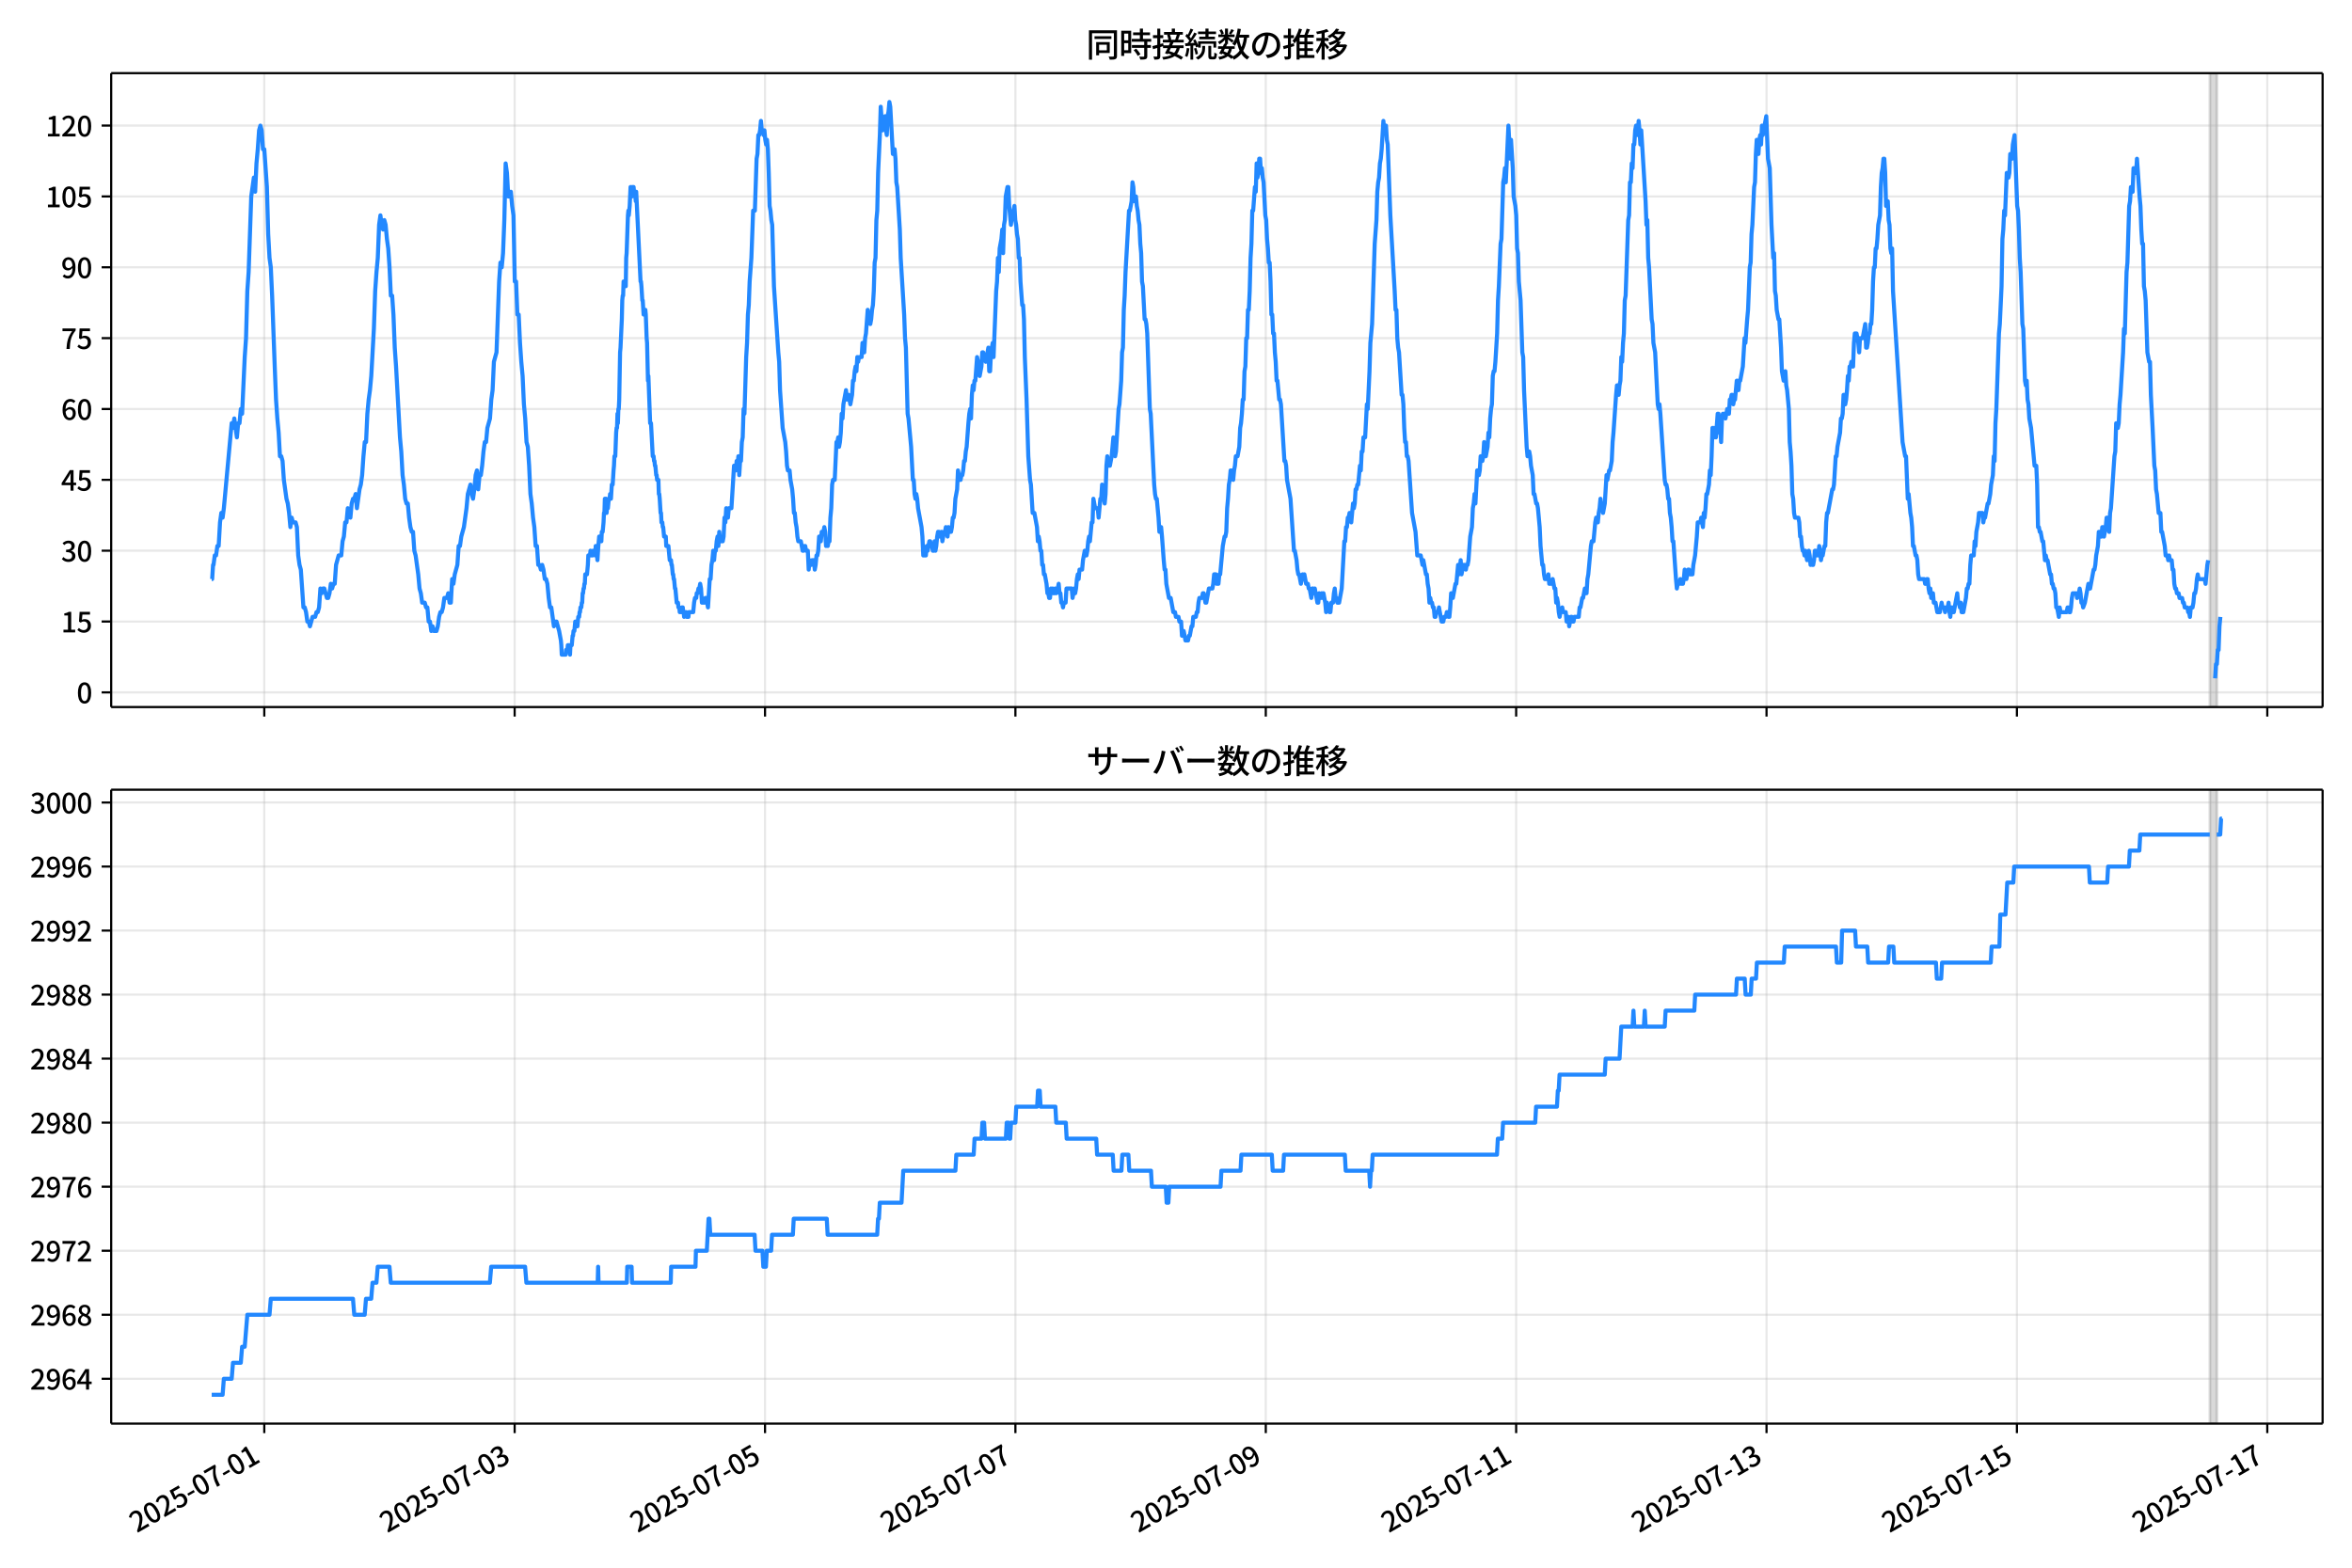 <!DOCTYPE svg  PUBLIC '-//W3C//DTD SVG 1.1//EN'  'http://www.w3.org/Graphics/SVG/1.1/DTD/svg11.dtd'>
<svg version="1.1" viewBox="0 0 864 576" xmlns="http://www.w3.org/2000/svg" xmlns:xlink="http://www.w3.org/1999/xlink">
 <defs>
  <style type="text/css">*{stroke-linejoin: round; stroke-linecap: butt}</style>
 </defs>
 <g id="aa">
  <g id="ab">
   <path d="m0 576h864v-576h-864z" fill="#fff"/>
  </g>
  <g id="ac">
   <g id="ad">
    <path d="m40.84 259.78h812.36v-232.9h-812.36z" fill="#fff"/>
   </g>
   <g id="ae">
    <path d="m811.8 259.78h2.555v-232.9h-2.555z" clip-path="url(#d)" fill="#808080" opacity=".3" stroke="#808080"/>
   </g>
   <g id="af">
    <g id="ag">
     <g id="ah">
      <path d="m97.082 259.78v-232.9" clip-path="url(#d)" fill="none" stroke="#b0b0b0" stroke-linecap="square" stroke-opacity=".3" stroke-width=".8"/>
     </g>
     <g id="ai">
      <defs>
       <path id="f" d="m0 0v3.5" stroke="#000" stroke-width=".8"/>
      </defs>
      <use x="97.082" y="259.778" stroke="#000000" stroke-width=".8" xlink:href="#f"/>
     </g>
    </g>
    <g id="aj">
     <g id="ak">
      <path d="m189.06 259.78v-232.9" clip-path="url(#d)" fill="none" stroke="#b0b0b0" stroke-linecap="square" stroke-opacity=".3" stroke-width=".8"/>
     </g>
     <g id="al">
      <use x="189.057" y="259.778" stroke="#000000" stroke-width=".8" xlink:href="#f"/>
     </g>
    </g>
    <g id="am">
     <g id="an">
      <path d="m281.03 259.78v-232.9" clip-path="url(#d)" fill="none" stroke="#b0b0b0" stroke-linecap="square" stroke-opacity=".3" stroke-width=".8"/>
     </g>
     <g id="ao">
      <use x="281.032" y="259.778" stroke="#000000" stroke-width=".8" xlink:href="#f"/>
     </g>
    </g>
    <g id="ap">
     <g id="aq">
      <path d="m373.01 259.78v-232.9" clip-path="url(#d)" fill="none" stroke="#b0b0b0" stroke-linecap="square" stroke-opacity=".3" stroke-width=".8"/>
     </g>
     <g id="ar">
      <use x="373.007" y="259.778" stroke="#000000" stroke-width=".8" xlink:href="#f"/>
     </g>
    </g>
    <g id="as">
     <g id="at">
      <path d="m464.98 259.78v-232.9" clip-path="url(#d)" fill="none" stroke="#b0b0b0" stroke-linecap="square" stroke-opacity=".3" stroke-width=".8"/>
     </g>
     <g id="au">
      <use x="464.981" y="259.778" stroke="#000000" stroke-width=".8" xlink:href="#f"/>
     </g>
    </g>
    <g id="av">
     <g id="aw">
      <path d="m556.96 259.78v-232.9" clip-path="url(#d)" fill="none" stroke="#b0b0b0" stroke-linecap="square" stroke-opacity=".3" stroke-width=".8"/>
     </g>
     <g id="ax">
      <use x="556.956" y="259.778" stroke="#000000" stroke-width=".8" xlink:href="#f"/>
     </g>
    </g>
    <g id="ay">
     <g id="az">
      <path d="m648.93 259.78v-232.9" clip-path="url(#d)" fill="none" stroke="#b0b0b0" stroke-linecap="square" stroke-opacity=".3" stroke-width=".8"/>
     </g>
     <g id="ba">
      <use x="648.931" y="259.778" stroke="#000000" stroke-width=".8" xlink:href="#f"/>
     </g>
    </g>
    <g id="bb">
     <g id="bc">
      <path d="m740.91 259.78v-232.9" clip-path="url(#d)" fill="none" stroke="#b0b0b0" stroke-linecap="square" stroke-opacity=".3" stroke-width=".8"/>
     </g>
     <g id="bd">
      <use x="740.906" y="259.778" stroke="#000000" stroke-width=".8" xlink:href="#f"/>
     </g>
    </g>
    <g id="be">
     <g id="bf">
      <path d="m832.88 259.78v-232.9" clip-path="url(#d)" fill="none" stroke="#b0b0b0" stroke-linecap="square" stroke-opacity=".3" stroke-width=".8"/>
     </g>
     <g id="bg">
      <use x="832.881" y="259.778" stroke="#000000" stroke-width=".8" xlink:href="#f"/>
     </g>
    </g>
   </g>
   <g id="bh">
    <g id="bi">
     <g id="bj">
      <path d="m40.84 254.4h812.36" clip-path="url(#d)" fill="none" stroke="#b0b0b0" stroke-linecap="square" stroke-opacity=".3" stroke-width=".8"/>
     </g>
     <g id="bk">
      <defs>
       <path id="e" d="m0 0h-3.5" stroke="#000" stroke-width=".8"/>
      </defs>
      <use x="40.84" y="254.398" stroke="#000000" stroke-width=".8" xlink:href="#e"/>
     </g>
     <g id="bl">
      <!-- 0 -->
      <g transform="translate(28.14 258.38) scale(.1 -.1)">
       <defs>
        <path id="a" transform="scale(.016)" d="m1830-90q-460 0-806 275-346 276-535 823-188 547-188 1366 0 820 188 1357 189 538 535 803 346 266 806 266 461 0 800-269 340-269 528-803 189-534 189-1354 0-819-189-1366-188-547-528-823-339-275-800-275zm0 589q237 0 422 185 186 186 288 599 103 413 103 1091 0 679-103 1082-102 403-288 582-185 180-422 180-236 0-422-180-186-179-292-582-105-403-105-1082 0-678 105-1091 106-413 292-599 186-185 422-185z"/>
       </defs>
       <use xlink:href="#a"/>
      </g>
     </g>
    </g>
    <g id="bm">
     <g id="bn">
      <path d="m40.84 228.37h812.36" clip-path="url(#d)" fill="none" stroke="#b0b0b0" stroke-linecap="square" stroke-opacity=".3" stroke-width=".8"/>
     </g>
     <g id="bo">
      <use x="40.84" y="228.366" stroke="#000000" stroke-width=".8" xlink:href="#e"/>
     </g>
     <g id="bp">
      <!-- 15 -->
      <g transform="translate(22.44 232.35) scale(.1 -.1)">
       <defs>
        <path id="k" transform="scale(.016)" d="m544 0v608h1037v3277h-845v467q333 58 579 147 247 90 451 218h557v-4109h915v-608h-2694z"/>
        <path id="h" transform="scale(.016)" d="m1715-90q-365 0-653 90t-506 237q-217 147-383 307l352 480q134-134 294-246t361-183q202-70 452-70 262 0 473 118 212 119 333 346 122 227 122 541 0 460-247 716-246 256-649 256-224 0-384-64t-365-198l-365 237 141 2240h2387v-627h-1747l-109-1204q154 77 307 118 154 42 340 42 397 0 723-160t518-490q192-329 192-847 0-519-224-887t-586-560q-361-192-777-192z"/>
       </defs>
       <use xlink:href="#k"/>
       <use transform="translate(57)" xlink:href="#h"/>
      </g>
     </g>
    </g>
    <g id="bq">
     <g id="br">
      <path d="m40.84 202.33h812.36" clip-path="url(#d)" fill="none" stroke="#b0b0b0" stroke-linecap="square" stroke-opacity=".3" stroke-width=".8"/>
     </g>
     <g id="bs">
      <use x="40.84" y="202.334" stroke="#000000" stroke-width=".8" xlink:href="#e"/>
     </g>
     <g id="bt">
      <!-- 30 -->
      <g transform="translate(22.44 206.32) scale(.1 -.1)">
       <defs>
        <path id="n" transform="scale(.016)" d="m1715-90q-371 0-656 90t-503 240q-217 150-377 323l359 474q211-205 479-359 269-153 634-153 269 0 467 92 199 93 311 266t112 423q0 256-125 451t-429 300q-304 106-835 106v551q467 0 732 105 266 106 384 291 119 186 119 423 0 307-192 489-192 183-531 183-269 0-503-119-233-118-438-316l-384 460q282 256 614 413 333 157 737 157 422 0 748-144 327-144 512-413 186-269 186-659 0-403-221-685-221-281-592-422v-26q269-70 490-227t349-400 128-557q0-422-215-726-214-304-573-468-358-163-787-163z"/>
       </defs>
       <use xlink:href="#n"/>
       <use transform="translate(57)" xlink:href="#a"/>
      </g>
     </g>
    </g>
    <g id="bu">
     <g id="bv">
      <path d="m40.84 176.3h812.36" clip-path="url(#d)" fill="none" stroke="#b0b0b0" stroke-linecap="square" stroke-opacity=".3" stroke-width=".8"/>
     </g>
     <g id="bw">
      <use x="40.84" y="176.302" stroke="#000000" stroke-width=".8" xlink:href="#e"/>
     </g>
     <g id="bx">
      <!-- 45 -->
      <g transform="translate(22.44 180.29) scale(.1 -.1)">
       <defs>
        <path id="o" transform="scale(.016)" d="m2170 0v3072q0 192 12 457 13 266 20 458h-26q-90-179-183-365-92-185-195-364l-921-1415h2579v-576h-3328v493l1875 2957h858v-4717h-691z"/>
       </defs>
       <use xlink:href="#o"/>
       <use transform="translate(57)" xlink:href="#h"/>
      </g>
     </g>
    </g>
    <g id="by">
     <g id="bz">
      <path d="m40.84 150.27h812.36" clip-path="url(#d)" fill="none" stroke="#b0b0b0" stroke-linecap="square" stroke-opacity=".3" stroke-width=".8"/>
     </g>
     <g id="ca">
      <use x="40.84" y="150.271" stroke="#000000" stroke-width=".8" xlink:href="#e"/>
     </g>
     <g id="cb">
      <!-- 60 -->
      <g transform="translate(22.44 154.26) scale(.1 -.1)">
       <defs>
        <path id="m" transform="scale(.016)" d="m1971-90q-339 0-634 144-294 144-518 435-224 292-352 733-128 442-128 1044 0 678 147 1161 148 483 397 784 250 301 570 445t665 144q397 0 688-147 292-147 490-359l-403-448q-128 154-327 253-198 99-409 99-307 0-567-182-259-182-413-605-153-422-153-1145 0-608 115-1002t326-589q212-195 493-195 212 0 375 121 163 122 259 343t96 522q0 300-90 511-89 212-259 320-169 109-419 109-211 0-451-134t-458-461l-25 538q134 192 313 323t374 201q196 71 375 71 397 0 694-163 298-163 467-490 170-326 170-825 0-468-195-817-195-348-512-544-317-195-701-195z"/>
       </defs>
       <use xlink:href="#m"/>
       <use transform="translate(57)" xlink:href="#a"/>
      </g>
     </g>
    </g>
    <g id="cc">
     <g id="cd">
      <path d="m40.84 124.24h812.36" clip-path="url(#d)" fill="none" stroke="#b0b0b0" stroke-linecap="square" stroke-opacity=".3" stroke-width=".8"/>
     </g>
     <g id="ce">
      <use x="40.84" y="124.239" stroke="#000000" stroke-width=".8" xlink:href="#e"/>
     </g>
     <g id="cf">
      <!-- 75 -->
      <g transform="translate(22.44 128.22) scale(.1 -.1)">
       <defs>
        <path id="i" transform="scale(.016)" d="m1235 0q32 646 109 1187t224 1024 384 941 576 938h-2208v627h3027v-455q-409-512-665-989-256-476-397-969t-205-1053-90-1251h-755z"/>
       </defs>
       <use xlink:href="#i"/>
       <use transform="translate(57)" xlink:href="#h"/>
      </g>
     </g>
    </g>
    <g id="cg">
     <g id="ch">
      <path d="m40.84 98.207h812.36" clip-path="url(#d)" fill="none" stroke="#b0b0b0" stroke-linecap="square" stroke-opacity=".3" stroke-width=".8"/>
     </g>
     <g id="ci">
      <use x="40.84" y="98.207" stroke="#000000" stroke-width=".8" xlink:href="#e"/>
     </g>
     <g id="cj">
      <!-- 90 -->
      <g transform="translate(22.44 102.19) scale(.1 -.1)">
       <defs>
        <path id="j" transform="scale(.016)" d="m1562-90q-410 0-708 150-297 151-502 356l403 461q141-160 346-256t422-96q224 0 425 102 202 103 352 333 151 230 237 614 87 384 87 941 0 589-115 970t-323 563-496 182q-205 0-372-118-166-118-262-336t-96-525q0-301 86-512 87-211 259-323 173-112 417-112 224 0 460 141 237 141 448 461l32-544q-134-180-313-314t-371-208-384-74q-391 0-689 166-297 167-467 496-169 330-169 823 0 467 195 816t515 541 698 192q339 0 636-138 298-137 519-419 221-281 349-710t128-1018q0-691-141-1187t-391-807q-249-310-563-461-313-150-652-150z"/>
       </defs>
       <use xlink:href="#j"/>
       <use transform="translate(57)" xlink:href="#a"/>
      </g>
     </g>
    </g>
    <g id="ck">
     <g id="cl">
      <path d="m40.84 72.175h812.36" clip-path="url(#d)" fill="none" stroke="#b0b0b0" stroke-linecap="square" stroke-opacity=".3" stroke-width=".8"/>
     </g>
     <g id="cm">
      <use x="40.84" y="72.175" stroke="#000000" stroke-width=".8" xlink:href="#e"/>
     </g>
     <g id="cn">
      <!-- 105 -->
      <g transform="translate(16.74 76.16) scale(.1 -.1)">
       <use xlink:href="#k"/>
       <use transform="translate(57)" xlink:href="#a"/>
       <use transform="translate(114)" xlink:href="#h"/>
      </g>
     </g>
    </g>
    <g id="co">
     <g id="cp">
      <path d="m40.84 46.144h812.36" clip-path="url(#d)" fill="none" stroke="#b0b0b0" stroke-linecap="square" stroke-opacity=".3" stroke-width=".8"/>
     </g>
     <g id="cq">
      <use x="40.84" y="46.144" stroke="#000000" stroke-width=".8" xlink:href="#e"/>
     </g>
     <g id="cr">
      <!-- 120 -->
      <g transform="translate(16.74 50.129) scale(.1 -.1)">
       <defs>
        <path id="b" transform="scale(.016)" d="m282 0v429q697 621 1164 1136 468 515 701 956 234 442 234 826 0 256-87 451-86 196-262 301-176 106-445 106-275 0-506-151-230-150-422-368l-416 410q301 333 637 518 336 186 803 186 429 0 749-176t496-493 176-745q0-455-224-919t-615-935q-390-470-889-950 186 20 394 36t374 16h1184v-634h-3046z"/>
       </defs>
       <use xlink:href="#k"/>
       <use transform="translate(57)" xlink:href="#b"/>
       <use transform="translate(114)" xlink:href="#a"/>
      </g>
     </g>
    </g>
   </g>
   <g id="cs">
    <path d="m77.765 212.75h.171l.332-5.206h.169l.452-3.471h.478l.481-3.471h.478l.497-8.677.477-3.471.48 1.736.451-3.471 2.874-31.238.479 1.736.479-3.471.958 6.942.479-5.206h.479l.479-5.206.479 1.736.958-20.825.479-6.942.479-17.355.479-6.942.958-27.767.958-6.942.479 5.206.479-10.413.479-5.206.479-6.942.479-1.736.479 1.736.479 6.942h.479l.958 13.884.479 17.355.479 8.677.479 3.471.479 10.413.958 26.032.479 12.148.479 6.942.479 5.206.479 8.677h.479l.479 1.736.479 6.942.958 6.942.479 1.736.479 3.471.479 5.206.479-3.471.479 1.736h.958l.479 1.736.479 10.413.479 3.471.479 1.736.958 13.884h.479l.479 1.736.479 3.471h.479l.479 1.736.958-3.471h.958l.479-1.736h.479l.479-1.736.479-6.942.479 1.736.479-1.736h.479l.958 3.471h.479l.479-1.736.479-3.471.479 1.736.479-1.736h.479l.479-6.942.958-3.471h.958l.479-5.206.479-1.736.479-5.206h.479l.479-5.206.958 3.471.479-5.206.479-1.736h.479l.479-1.736.479 5.206.958-6.942.479-1.736.479-3.471.479-6.942.479-5.206h.479l.479-10.413.479-5.206.479-3.471.479-5.206.958-17.355.479-13.884.479-6.942.479-5.206.479-12.148.479-3.471.479 3.471.479 1.736.479-3.471.479 1.736.479 5.206.479 3.471.479 6.942.479 10.413h.479l.479 6.942.479 12.148.479 6.942 1.437 26.032.479 5.206.479 8.677.479 3.471.479 5.206.479 1.736h.479l.479 5.206.479 3.471.479 1.736h.479l.479 6.942.479 1.736.958 6.942.479 5.206.479 1.736.479 3.471h.958l.479 1.736h.479l.479 5.206h.479l.479 3.471.479-1.736.479 1.736h.958l.479-1.736.479-3.471.479-1.736h.479l.479-1.736.479-3.471h.958l.479-1.736.479 3.471h.479l.479-8.677.479 1.736.479-3.471.958-3.471.479-6.942h.479l.479-3.471.958-3.471.958-6.942.479-5.206.958-3.471.479 3.471.479 1.736.479-3.471.479-5.206.479-1.736.479 6.942.479-5.206h.479l.479-3.471.479-5.206.479-3.471h.479l.479-5.206.958-3.471.479-6.942.479-3.471.479-10.413.958-3.471.958-26.032.479-6.942.479 1.736.479-5.206.479-12.148.479-20.825.479 3.471.479 8.677h.479l.479-1.736.479 5.206.479 3.471.479 24.296h.479l.479 12.148h.479l.479 10.413.479 6.942.479 5.206.479 10.413.479 5.206.479 8.677.479 1.736.479 6.942.479 10.413.479 3.471.479 5.206.479 3.471.479 6.942h.479l.479 6.942h.479l.479 1.736.479-1.736.479 1.736.479 3.471h.479l.479 1.736.479 5.206.479 3.471h.479l.958 6.942.479-1.736h.479l.958 3.471.639 3.471.16 1.736.16 3.471h1.437l.16-1.736h.479l.16-1.736h.319l.16 1.736h.16l.16 1.736.16-3.471h.479l.319-3.471h.16l.16-1.736h.319l.319-3.471h.639l.16 1.736.319-3.471h.319l.16-1.736h.16l.16-1.736h.319l.16-1.736h.16l.16-3.471h.16l.16-1.736h.16l.16-1.736h.16l.16-3.471h.639l.319-3.471.16-3.471h.639l.16-1.736.16 1.736h.639l.16-1.736h.639l.16 1.736.16-3.471.16 1.736h.16l.319 3.471.319-5.206.319-3.471.16 1.736h.16l.16-1.736h.16l.16 1.736.16-3.471h.319l.319-3.471.16-3.471h.16l.16-5.206h.479l.16 5.206.16-1.736h.319l.319-3.471h.319l.16-1.736.16 1.736h.16l.319-5.206h.319l.319-5.206.16-1.736.16-3.471h.319l.319-8.677.16-1.736h.16l.16-5.206.16 3.471.16-5.206h.16l.16-3.471.319-17.355.16-1.736.479-10.413.16-6.942.16-1.736h.16l.16-5.206.16 1.736.16-1.736.16 1.736.16-1.736.16 1.736.16-10.413.16-1.736.479-13.884.16-1.736.16 1.736.319-3.471.319-6.942.16 3.471h.319l.16-3.471h.479l.16 1.736h.319l.319 3.471.16-3.471 1.597 32.974h.16l.16 1.736.319 5.206h.16l.319 5.206.16-1.736h.16l.16 1.736.16-1.736.16 1.736.319 8.677.16 1.736.319 13.884.16-1.736.639 17.355h.319l.639 12.148h.319l.16 1.736h.16l.16 1.736h.16l.319 3.471h.16l.16 1.736h.479l.16 5.206h.16l.16 1.736.319 5.206h.16l.16 3.471h.319l.16 1.736h.16l.319 3.471h.639l.16 3.471h.798l.479 5.206h.479l.16 1.736h.16l.319 3.471h.16l.16 1.736h.16l.319 3.471h.16l.479 5.206h.479l.16 1.736h.319l.16 1.736h.639l.16-1.736.16 1.736.16-1.736.16 1.736h.16l.16 1.736.16-1.736h.639l.16 1.736h.639l.16-1.736h1.597l.319-3.471.319-1.736h.479l.16-1.736h.319l.319-1.736h.319l.319-1.736.319 1.736.319 5.206h.958l.319-1.736h.319l.639 3.471.639-10.413h.319l.319-5.206.319-1.736.319-3.471.319 3.471.319-3.471h.319l.319-3.471.319-1.736.319 3.471.319-5.206.319 3.471h.958l.319-1.736.319-6.942.319 1.736.319-5.206.319 3.471h.319l.319-3.471h.958l.958-15.619h.319l.319 1.736.319-3.471.319 1.736.319-3.471.319 6.942.319-5.206h.319l.319-6.942.319-1.736.319-10.413.319 1.736.639-20.825.319-5.206.319-10.413.319-3.471.319-8.677.639-8.677.639-17.355h.639l.639-19.09.319-1.736.319-6.942h.319l.319-1.736.319-3.471.319 3.471h.319l.319 1.736.319-1.736.319 3.471.319 1.736.319-1.736.319 3.471.319 8.677.319 12.148.319 1.736.319 3.471.319 1.736.639 22.561 1.597 24.296.319 3.471.319 10.413.958 13.884.958 5.206.319 3.471.319 5.206.319 1.736h.639l.319 3.471.639 3.471.319 3.471.319 5.206h.319l.319 3.471.319 1.736.319 3.471.319 1.736h.958l.639 3.471h.319l.319-1.736h.319l.319 1.736h.639l.319 6.942.319-3.471.319 1.736h.319l.319-1.736h.639l.319 3.471.319-1.736.319-3.471h.319l.319-1.736.319-5.206.319 1.736h.319l.319-3.471h.639l.319-1.736.319 1.736.319 5.206.319-1.736.319 1.736.319-1.736h.319l.319-8.677.319-3.471.319-8.677.319-1.736h.639l.639-13.884h.319l.319-1.736.319 3.471.319-1.736.319-3.471.319-6.942.319 1.736.319-5.206.958-5.206.319 3.471.319-1.736h.319l.639 3.471.639-3.471.319-5.206h.319l.319-3.471.319-1.736.319 1.736.319-5.206.319 1.736.319-1.736h.958l.319-5.206.319 3.471h.319l.319-5.206.319-1.736.639-8.677.319 3.471.319-1.736.319 3.471.319-1.736.319-3.471.319-1.736.319-5.206.319-10.413.319-1.736.319-13.884.319-3.471.319-13.884.639-13.884.319-10.413.639 8.677.319-3.471h.319l.319-1.736.319 5.206.319 1.736.319-6.942.319-1.736.319-3.471.319 1.736.958 17.355.319-1.736h.319l.319 3.471.319 8.677.319 1.736.958 15.619.319 10.413 1.277 20.825.319 8.677.319 3.471.639 24.296.319 1.736.958 10.413.639 12.148h.319l.319 5.206.319 1.736.319-1.736.319 1.736.319 3.471 1.277 6.942.319 3.471.319 6.942h.958l.319-3.471.319 1.736.639-3.471h.319l.319 1.736h.319l.319 1.736h.319l.319-3.471.319 3.471.319-1.736.319-3.471.319-1.736h.319l.319 1.736h.319l.319-1.736.319 3.471.639-3.471h.319l.319-1.736.639 3.471.319-3.471.319 1.736h.639l.319-1.736.319-3.471h.319l.319-1.736.319-5.206.639-3.471.319-6.942.639 3.471h.319l.319-1.736h.319l.319-1.736.319-3.471h.319l.319-3.471.319-1.736.639-8.677.319-3.471.319-1.736.319 3.471.319-8.677.319-3.471.319 1.736.319-3.471h.319l.639-8.677.319 1.736h.319l.319 5.206.639-3.471.319-5.206h.319l.319 1.736h.319l.319 1.736.958-5.206.319 8.677h.319l.319-6.942.639-3.471.319 5.206.958-24.296.319-3.471.319-8.677.319 5.206.319-8.677.639-3.471.319-3.471.319 8.677.319-10.413.319-1.736.319-8.677.639-3.471h.319l.319 6.942.639 6.942.319-3.471h.319l.639-3.471.319 5.206.319 1.736.319 3.471.319 1.736.319 6.942h.319l.319 8.677.639 8.677h.319l.319 5.206.319 13.884.639 15.619.639 20.825.639 8.677.319 1.736.639 10.413h.639l.958 5.206.319 5.206.319-1.736.319 1.736.319 3.471h.319l.319 5.206h.319l.319 3.471h.319l.639 3.471.319 3.471h.319l.319 1.736h.319l.319-3.471.319 1.736.319-1.736.319 1.736h.319l.319-1.736.319 1.736.319-1.736h.319l.319-1.736.319 3.471h.319l.319 3.471h.319l.319 1.736.319-1.736h.639l.319-5.206h1.916l.319 3.471.639-3.471.319 1.736.319-1.736.319-3.471.319-1.736.319 1.736.319-3.471h.958l.319-3.471.639-3.471.319 1.736h.319l.319-1.736.319-3.471.319-1.736.319 1.736.639-6.942h.319l.319-8.677.639 3.471h.958l.319 3.471.639-6.942h.319l.319-5.206.319 3.471.639 3.471.319-3.471.319-10.413.319-3.471.319 3.471h.639l.639-3.471.639-6.942.319 1.736.319 5.206.319-1.736.958-15.619.319-1.736.639-8.677.319-10.413.319-1.736.319-13.884.319-5.206.319-8.677 1.277-22.561h.319l.639-3.471.319-6.942.319 1.736.319 5.206.319-1.736h.319l.319 3.471.319 1.736.319 3.471.319 1.736.319 6.942.319 3.471.319 10.413.319 1.736.639 12.148h.319l.319 1.736.319 3.471.958 27.767.319 1.736 1.277 26.032.319 3.471.319 1.736h.319l.639 6.942.319 5.206.319-1.736h.319l.319 3.471.639 8.677.319 3.471h.319l.319 5.206.958 5.206h.639l.958 5.206h.639l.319 1.736h.958l.319 1.736h.639l.319 5.206.319-1.736h.319l.639 3.471h.958l.319-1.736h.319l.639-3.471h.319l.319-3.471h.958l.319-1.736h.319l.319-3.471.319-1.736h.958l.319-1.736h.319l.639 3.471h.319l.958-5.206h1.277l.319-1.736.319-3.471h.639l.319 3.471h.639l.319-3.471h.319l.958-10.413.639-3.471h.319l.319-1.736.319-8.677.319-3.471.319-5.206.319-1.736.319-3.471.319 1.736.319-1.736.319 3.471.319-3.471.319-1.736.319-3.471h.639l.639-3.471.319-6.942.319-1.736.319-3.471.319-5.206h.319l.319-10.413.319-1.736.319-10.413h.319l.319-10.413h.319l.319-6.942.319-12.148.319-5.206.319-12.148h.319l.639-8.677.319 1.736.319-10.413.319 5.206.319-1.736.319-5.206h.319l.319 5.206.319-1.736.319 3.471.319 1.736.639 12.148.319 1.736.319 6.942.319 3.471.319 5.206h.319l.319 6.942.319 12.148h.319l.319 6.942h.319l.319 6.942.319 3.471.319 6.942h.319l.639 6.942h.319l.319 1.736 1.277 20.825h.319l.319 1.736.319 5.206 1.277 6.942 1.277 19.09h.319l.639 3.471.319 3.471.319 1.736h.319l.639 3.471.639-3.471.319 1.736.319-1.736.639 3.471h.639l.319 1.736h.319l.639 3.471.319-3.471h.319l.319 1.736.319-1.736.958 5.206h.319l.319-3.471.319 1.736h.319l.319-1.736.319 1.736.319-1.736.639 3.471.319 3.471.319-3.471.319 1.736h.319l.319 1.736h.319l.319-3.471h.639l.319-3.471.319-1.736.319 3.471h.319l.319 1.736h.639l.958-5.206.958-17.355h.319l.319-5.206h.319l.319-3.471h.319l.319-1.736.639 3.471.639-6.942.319 1.736.319-1.736.319-5.206h.319l.319-1.736h.319l.639-6.942.319 1.736.319-6.942h.319l.319-5.206h.639l.639-12.148.319 1.736.639-13.884.319-10.413.639-6.942.958-29.503.639-8.677.319-10.413.319-3.471.319-1.736.319-5.206.319-1.736.319-3.471.639-10.413.319 3.471.319-1.736h.319l.319 5.206.319 1.736.958 26.032 1.597 27.767.319 6.942h.319l.319 10.413.319 3.471.319 1.736.958 15.619h.319l.319 3.471.319 8.677.319 5.206h.319l.319 5.206h.319l.319 1.736 1.277 19.09 1.277 6.942.639 8.677h1.277l.639 3.471.319-1.736.958 5.206h.319l.319 3.471.319 1.736.319 5.206.319-1.736.319 1.736h.319l.319 1.736h.319l.319 3.471h.319l.319-1.736h.639l.319-1.736.958 5.206h.639l.319-1.736h.639l.319-1.736h.319l.319 1.736h.319l.319-3.471.319-5.206.319 1.736h.319l.958-5.206h.319l.639-6.942.319 3.471.319-1.736.319-3.471.319 5.206.639-3.471h.639l.319 1.736.319-1.736h.319l.319-1.736.639-8.677.639-3.471.319-6.942.319-1.736.319-3.471.319 3.471.639-12.148h.319l.319 1.736.319-1.736.319-5.206h.319l.319 1.736.319-1.736.319-5.206.319 5.206h.319l.639-3.471.319-5.206.319 1.736.319-6.942.319-3.471.319-1.736.319-10.413.319-1.736h.319l.319-3.471.639-10.413.319-12.148.319-5.206.639-15.619.319-1.736.639-20.825.319-1.736.319-3.471.319 5.206.958-20.825.639 12.148.319-6.942.639 10.413.319 10.413.639 3.471.319 3.471.319 12.148.319 1.736.319 10.413.639 6.942.639 19.09.319 1.736.319 12.148.958 20.825.319 3.471.319-1.736h.319l.319 1.736.319 3.471.639 3.471.319 6.942h.319l.639 3.471h.319l.319 1.736.639 6.942.319 6.942.639 6.942h.319l.319 3.471.319 1.736h.958l.319-1.736.319 3.471h.958l.319-1.736.639 3.471h.319l.319 5.206.319-1.736.319 1.736.319 3.471.319 1.736.319-1.736h.319l.319-1.736.319 1.736h.958l.319 3.471.319-1.736h.319l.319 3.471.639-3.471h.319l.319 1.736h.319l.319-1.736h1.597l.319-3.471h.319l.639-3.471h.319l.639-3.471.319 1.736h.319l.319-5.206.319-1.736.958-10.413.319-1.736h.639l.639-6.942.319-1.736h.319l.319 1.736.319-3.471.319-1.736.319-3.471.319 3.471.319-1.736.319 3.471.639-3.471.639-10.413.319 1.736.639-3.471h.319l.639-3.471.319-6.942.319-3.471.958-13.884.319-3.471h.319l.319 3.471.319-3.471.319-1.736.319-8.677.319 1.736.319-6.942.319-3.471.319-12.148.319-1.736.958-27.767.319-1.736.319-12.148h.319l.319-6.942.319 1.736.319-8.677h.319l.319-5.206.319-1.736h.319l.319 3.471.319-5.206.319 3.471.319 5.206.319-5.206 1.597 26.032.319 8.677.319-1.736.319 13.884.319 3.471.958 19.09.319 1.736.319 6.942.639 3.471.958 19.09.319 1.736.319-1.736.319 3.471 1.597 24.296.319 1.736h.319l.319 1.736.319 3.471h.319l.319 5.206.319 1.736.319 3.471.319 5.206h.319l.958 13.884.319 3.471.319-1.736h.639l.319-1.736.319 1.736h.639l.319-1.736.319-3.471.639 3.471.639-3.471h.319l.319 1.736h.958l.319-3.471.639-3.471.639-6.942.319-5.206h.958l.319-1.736.639 3.471.319-5.206.319 1.736.319-3.471.319-5.206h.319l.639-3.471.319-5.206.319 1.736.319-6.942.319-10.413h.319l.319 3.471.319-3.471.319 3.471.639-8.677h.319l.319 6.942.319-1.736.319 5.206.319-8.677.319-1.736h.639l.319 1.736.639-3.471h.319l.319 1.736.319-5.206h.319l.319-1.736h.319l.319 3.471.319-1.736h.319l.639-6.942h.319l.319 3.471.319-3.471h.319l.958-5.206.639-10.413.319 1.736.639-8.677.319-3.471.639-15.619.319-1.736.319-10.413.319-3.471.639-13.884.319-1.736.319-10.413.319-5.206.319 3.471.319 1.736.319-5.206.319-1.736.319 3.471.319-6.942.319 3.471 1.277-6.942.639 15.619.639 3.471.639 20.825.639 12.148.319-1.736.319 13.884.319 1.736.319 5.206.639 3.471h.319l.639 10.413.319 8.677.639 3.471.639-3.471.319 5.206.319 1.736.639 6.942.319 12.148.319 3.471.319 5.206.319 10.413.319 1.736.319 5.206.319 1.736h1.277l.319 1.736.319 5.206h.319l.319 3.471.319 1.736h.319l.319 1.736.319-1.736.639 3.471.639-3.471.319 1.736.319 3.471.319-1.736.319 1.736h.319l.319-1.736.319-3.471h.319l.319 1.736.319-1.736.319 1.736.319-3.471.319 1.736.319 3.471.319-1.736h.319l.639-3.471h.319l.319-8.677.319-3.471h.319l1.597-8.677h.319l.319-1.736.639-10.413h.319l.319-3.471.958-5.206.319-5.206h.319l.319-1.736.319-6.942h.319l.319 3.471.319-1.736.319-3.471.319-5.206.319 1.736.319-5.206h.319l.319-1.736.319 1.736h.319l.319-8.677.319-3.471h.639l.639 3.471.319 3.471.319-5.206h.958l.958-5.206.319 8.677h.319l.319-1.736.319-3.471h.319l.319-3.471h.319l.319-5.206.319-10.413.319-5.206h.319l.319-6.942h.319l.319-3.471.319-5.206.639-3.471.319-10.413.319-5.206.319-1.736.319-3.471h.319l.319 5.206.319 12.148.319-1.736h.319l.319 6.942.319 1.736.319 8.677.319 1.736.319-1.736.319 15.619 3.513 55.534.958 5.206h.319l.639 15.619.319-1.736.639 6.942.319 1.736.319 3.471.319 6.942h.319l.639 3.471h.319l.319 1.736.319 5.206.319 1.736h1.916l.319 1.736h.319l.319-1.736h.319l.319 3.471.319 1.736.319-1.736.319 3.471.319-1.736h.319l.319 3.471h.639l.639 3.471h.958l.639-3.471.319 1.736h.639l.319 1.736.319-1.736h.639l.319-1.736.319 3.471.319 1.736.319-3.471h.319l.319 1.736h.319l1.277-6.942.319 3.471h.319l.319 1.736.319-1.736.319 3.471h.639l.958-5.206.319-3.471h.319l.319-1.736h.319l.319-6.942.319-3.471h.958l.319-5.206.319 1.736.319-5.206.639-3.471.319-3.471h1.277l.319 3.471.319-1.736h.319l.958-5.206h.319l.639-3.471.319-3.471.639-3.471.319-6.942.319 1.736.319-13.884.319-5.206.958-27.767.319-3.471.639-13.884.319-17.355.319-3.471.319-6.942.319 1.736.639-15.619.319 1.736h.319l.319-1.736.319-6.942h.319l.319 1.736.319-5.206.639-3.471.958 26.032.319 1.736.319 6.942.319 10.413.319 5.206.639 19.09.319 1.736.639 19.09.319 1.736.319-1.736.319 6.942.319 1.736.319 5.206.639 3.471 1.277 13.884h.639l.319 6.942.319 15.619h.319l.319 1.736h.319l.639 3.471h.319l.639 6.942.319-1.736.319 1.736h.319l.958 5.206h.319l.319 3.471h.319l.319 1.736h.319l.319 1.736.319 5.206h.319l.639 3.471.319-3.471.319 1.736h2.236l.319-1.736h.319l.319 1.736h.319l.319-1.736.319-3.471.319-1.736h1.277l.319 1.736.319-1.736h.319l.319-1.736.319 1.736.319 3.471h.319l.319 1.736.639-1.736 1.277-6.942.319 1.736h.319l1.277-6.942h.319l.319-1.736.319-3.471.639-3.471.319-5.206h.319l.319 1.736h.319l.319-3.471h.319l.319 3.471.639-3.471.319-3.471h.319l.319 3.471.319 1.736.319-6.942.319-1.736 1.277-19.09.319-1.736.319-10.413.319 1.736h.319l.319-1.736.319-6.942.319-3.471.958-15.619.319-8.677.319 1.736.639-22.561.319-3.471.639-20.825.319-1.736.319-5.206h.319l.319 1.736.319-8.677h.319l.319 1.736h.319l.319-5.206.958 13.884.319 3.471.319 8.677.319 5.206h.319l.319 15.619.319 1.736.319 3.471.639 19.09.639 3.471h.319l.319 12.148.639 12.148.639 13.884.319 1.736.319 6.942.319 1.736.639 6.942h.639l.319 6.942h.319l.958 5.206.319 3.471h.639l.319 1.736.319-1.736.319 1.736h.639l.319 3.471h.319l.319 5.206.319 1.736h.319l.319 1.736h.639l.319 1.736h.958l.319 1.736h.319l.319 1.736h.958l.319 1.736h.319l.319 1.736.319-3.471h.639l.319-1.736.319-3.471h.319l.319-1.736.319-3.471.319-1.736.319 1.736h2.236l.319 1.736.639-6.942.319-1.736m2.555 43.386.319-5.206h.319l.319-5.206h.319l.319-8.677.319-3.471v0" clip-path="url(#d)" fill="none" stroke="#28f" stroke-linecap="square" stroke-width="1.5"/>
   </g>
   <g id="ct">
    <path d="m40.84 259.78v-232.9" fill="none" stroke="#000" stroke-linecap="square" stroke-width=".8"/>
   </g>
   <g id="cu">
    <path d="m853.2 259.78v-232.9" fill="none" stroke="#000" stroke-linecap="square" stroke-width=".8"/>
   </g>
   <g id="cv">
    <path d="m40.84 259.78h812.36" fill="none" stroke="#000" stroke-linecap="square" stroke-width=".8"/>
   </g>
   <g id="cw">
    <path d="m40.84 26.88h812.36" fill="none" stroke="#000" stroke-linecap="square" stroke-width=".8"/>
   </g>
   <g id="cx">
    <!-- 同時接続数の推移 -->
    <g transform="translate(399.02 20.88) scale(.12 -.12)">
     <defs>
      <path id="x" transform="scale(.016)" d="m1587 3936h3232v-518h-3232v518zm320-1114h557v-2534h-557v2534zm301 0h2291v-2086h-2291v512h1734v1069h-1734v505zm-1683 2260h5113v-570h-4524v-5056h-589v5626zm4768 0h595v-4896q0-250-67-397t-227-218q-160-77-426-96t-675-19q-13 83-45 192t-77 218q-45 108-89 185 281-13 527-13 247 0 330 0 83 7 118 42 36 35 36 112v4890z"/>
      <path id="v" transform="scale(.016)" d="m2714 4672h3238v-525h-3238v525zm-244-1235h3712v-538h-3712v538zm20-1184h3635v-531h-3635v531zm1523 3155h595v-2310h-595v2310zm832-2451h589v-2823q0-230-61-364-61-135-227-199-167-70-423-86t-633-16q-20 121-78 285-57 163-121 284 275-6 509-9t310-3q77 6 106 28 29 23 29 93v2810zm-2023-1677 487 282q153-160 313-352t294-381q135-189 206-343l-519-313q-64 153-189 348-124 196-278 394-154 199-314 365zm-2086 3718h1619v-4281h-1619v544h1056v3187h-1056v550zm32-1843h1293v-537h-1293v537zm-320 1843h563v-4832h-563v4832z"/>
      <path id="w" transform="scale(.016)" d="m3866 5408h614v-870h-614v870zm-1479-653h3597v-518h-3597v518zm-230-1485h4e3v-518h-4e3v518zm825 922 519 102q64-160 121-342 58-182 96-352 39-170 45-304l-544-128q-6 134-42 313-35 180-83 365-48 186-112 346zm1856 109 589-71q-96-275-202-557-105-281-195-486l-518 77q58 147 122 329 64 183 118 372t86 336zm-2643-2106h3943v-518h-3943v518zm1408 685 602-115q-167-371-362-784t-390-797-362-685l-525 179q160 288 346 666t368 784 323 752zm-659-2157 358 403q352-102 733-240 381-137 752-304 371-166 697-336 327-169 558-329l-384-461q-218 160-532 336-313 176-685 345-371 170-755 323-384 154-742 263zm1894 1114 583-71q-122-550-353-944-230-393-604-662t-922-435q-547-167-1296-269-25 128-93 269-67 141-137 230 678 64 1168 192t819 349q330 221 531 550 202 330 304 791zm-4684 217q396 90 953 240 557 151 1120 311l77-544q-525-154-1053-311-528-156-963-284l-134 588zm121 2093h1965v-563h-1965v563zm819 1248h576v-5229q0-236-51-374t-192-208q-141-77-355-99-214-23-541-16-13 115-64 288t-109 294q205-6 381-6t234 0q64 0 92 28 29 29 29 93v5229z"/>
      <path id="u" transform="scale(.016)" d="m4058 5408h595v-1798h-595v1798zm-1415-563h3443v-499h-3443v499zm231-992h3008v-499h-3008v499zm-224-877h3475v-1203h-531v729h-2432v-729h-512v1203zm1964-877h551v-1881q0-122 22-157 23-35 106-35 25 0 92 0 68 0 135 0t99 0q51 0 83 54t45 224 19 515q90-70 234-131t259-93q-19-429-83-662-64-234-183-326-118-93-316-93-39 0-103 0t-134 0-138 0q-67 0-99 0-237 0-365 64t-176 218q-48 153-48 422v1881zm-1164-6h550v-455q0-243-48-528-48-284-186-579-137-294-409-572-272-279-727-503-70 90-192 208-121 118-230 195 416 205 665 438 250 234 371 474 122 240 164 467 42 228 42 413v442zm-2240 3309 524-192q-121-244-259-503-137-259-275-496t-259-416l-410 173q122 186 246 438 125 253 240 515 116 263 193 481zm716-743 500-230q-224-359-496-756-272-396-548-764-275-368-518-650l-358 205q179 211 377 483 199 272 387 569 189 298 358 592 170 295 298 551zm-1721-665 307 403q166-154 339-340 173-185 320-364t224-327l-326-460q-77 160-218 348-141 189-314 384-172 196-332 356zm1485-832 435 179q128-211 249-458 122-246 215-474 93-227 137-412l-473-211q-32 185-119 422-86 237-201 486-115 250-243 468zm-1530-583q422 26 998 54 576 29 1184 68l7-499q-570-45-1127-84-556-38-992-70l-70 531zm1702-992 436 135q121-276 214-596t118-556l-454-148q-26 237-112 563-86 327-202 602zm-1363 109 499-83q-57-455-163-897-105-441-253-748-51 32-134 73-83 42-170 83-86 42-144 62 148 294 234 697t131 813zm691 627h525v-2861h-525v2861z"/>
      <path id="q" transform="scale(.016)" d="m224 2022h3187v-499h-3187v499zm51 2247h3111v-487h-3111v487zm1127-1735 563-121q-154-320-333-672t-352-679q-173-326-326-582l-532 173q148 243 324 566t345 669q170 346 311 646zm934-832 563-64q-89-480-262-838t-461-614-701-432-976-298q-25 128-99 269t-157 237q659 102 1085 303 426 202 666 554t342 883zm422 3597 519-211q-147-218-298-436-150-217-278-377l-403 186q121 173 252 413 132 240 208 425zm-1203 109h563v-2957h-563v2957zm-1075-320 448 186q134-192 246-420 112-227 157-393l-467-211q-38 172-147 406t-237 432zm1094-1050 397-236q-160-263-400-529-240-265-519-489-278-224-553-378-51 103-141 237-89 135-179 218 269 109 534 294 266 186 493 416 228 231 368 467zm487-204q83-45 246-145 163-99 352-211t346-211 221-150l-327-423q-83 77-230 198-147 122-317 253-170 132-327 250-156 119-259 189l295 250zm1798 396h2311v-556h-2311v556zm115 1178 615-90q-103-640-263-1235t-384-1101q-224-505-512-889-44 57-134 134t-186 157-166 125q275 339 473 796 199 458 340 995 141 538 217 1108zm1223-1510 614-58q-147-1101-445-1940-297-838-813-1443-515-604-1321-1014-26 71-90 177-64 105-134 208-70 102-128 159 742 346 1212 880 471 535 730 1290 260 755 375 1741zm-1005-135q134-851 387-1597 253-745 659-1305 407-560 1002-874-70-57-154-150-83-93-154-189-70-96-121-179-633 371-1056 988-422 618-688 1434-265 816-425 1783l550 89zm-3309-3065 327 416q377-148 754-330 378-182 701-378 324-195 548-368l-416-435q-211 179-519 378-307 198-666 383-358 186-729 334z"/>
      <path id="t" transform="scale(.016)" d="m3686 4378q-64-493-163-1041-99-547-265-1084-192-653-432-1104t-522-688-595-237q-320 0-596 221-275 221-448 621-172 400-172 931 0 537 220 1017 221 480 611 851 391 372 909 583 519 211 1121 211 576 0 1040-186 464-185 793-515 330-329 502-771 173-441 173-941 0-672-278-1194-278-521-816-851-538-329-1318-444l-378 601q166 20 307 42t263 48q307 70 585 217 279 148 496 375 218 227 342 534 125 308 125 692t-122 713q-121 330-358 573-236 243-582 380-346 138-781 138-525 0-935-186-409-185-694-489-284-304-432-656-147-352-147-678 0-365 89-605 90-240 224-355 135-115 276-115t288 144 297 457q151 314 298 800 147 461 246 982 100 522 145 1021l684-12z"/>
      <path id="r" transform="scale(.016)" d="m2995 2925h2893v-519h-2893v519zm0-1280h2893v-519h-2893v519zm-64-1299h3232v-557h-3232v557zm1312 3577h563v-3763h-563v3763zm429 1466 634-141q-154-390-340-794-185-403-339-684l-512 140q103 199 208 458 106 259 195 528 90 269 154 493zm-1472 25 582-147q-153-518-371-1018-217-499-483-931t-573-758q-38 64-109 160-70 96-147 198-77 103-141 160 416 416 733 1034t509 1302zm128-1203h2720v-537h-2720v-4205h-582v4422l313 320h269zm-3174-2157q396 90 953 240 557 151 1120 311l77-544q-525-154-1053-311-528-156-963-284l-134 588zm121 2093h1965v-563h-1965v563zm819 1248h576v-5229q0-236-51-374t-192-208q-141-77-355-99-214-23-541-16-13 115-64 288t-109 294q205-6 381-6t234 0q64 0 92 28 29 29 29 93v5229z"/>
      <path id="p" transform="scale(.016)" d="m4051 5402 595-109q-281-493-729-941t-1107-806q-39 64-106 144t-141 153q-73 74-137 119 608 288 1011 678t614 762zm-77-557h1511v-493h-1863l352 493zm1293 0h109l109 25 384-179q-192-505-496-905t-695-701q-390-301-845-519-454-217-947-358-44 109-137 253t-176 227q448 109 867 294 419 186 777 445 359 259 631 592t419 730v96zm-1990-954 377 307q167-96 336-218 170-121 320-249 151-128 247-237l-397-332q-90 108-237 236t-317 259q-169 132-329 234zm1107-934 595-109q-307-538-803-1031-496-492-1232-876-38 64-102 144t-138 156q-74 77-138 116 455 217 807 483t604 554q253 288 407 563zm-90-589h1460v-506h-1818l358 506zm1268 0h121l109 26 384-167q-192-614-531-1075t-787-794q-448-332-983-553-534-221-1129-355-45 115-132 269-86 153-176 249 551 96 1043 285 493 189 903 473 410 285 714 669t464 883v90zm-2132-1056 410 339q186-102 384-237 198-134 371-275t282-269l-435-371q-103 128-270 272-166 144-361 288t-381 253zm-2150 3533h589v-5376h-589v5376zm-992-1242h2336v-569h-2336v569zm1024-224 365-160q-96-339-231-707-134-368-291-727-157-358-336-672-179-313-365-537-44 128-134 291t-160 272q173 192 339 457 167 266 323 570 157 304 282 618t208 595zm941 1946 416-467q-314-122-695-221-380-99-784-173-403-74-780-131-20 102-71 236-51 135-102 231 358 58 732 138 375 80 711 179t573 208zm-397-2579q58-45 179-170 122-125 266-266 144-140 259-265t160-183l-352-473q-58 102-157 255-99 154-218 317-118 164-227 311-108 147-185 237l275 237z"/>
     </defs>
     <use xlink:href="#x"/>
     <use transform="translate(100)" xlink:href="#v"/>
     <use transform="translate(200)" xlink:href="#w"/>
     <use transform="translate(300)" xlink:href="#u"/>
     <use transform="translate(400)" xlink:href="#q"/>
     <use transform="translate(500)" xlink:href="#t"/>
     <use transform="translate(600)" xlink:href="#r"/>
     <use transform="translate(700)" xlink:href="#p"/>
    </g>
   </g>
  </g>
  <g id="cy">
   <g id="cz">
    <path d="m40.84 523.06h812.36v-232.9h-812.36z" fill="#fff"/>
   </g>
   <g id="da">
    <path d="m811.8 523.06h2.555v-232.9h-2.555z" clip-path="url(#c)" fill="#808080" opacity=".3" stroke="#808080"/>
   </g>
   <g id="db">
    <g id="dc">
     <g id="dd">
      <path d="m97.082 523.06v-232.9" clip-path="url(#c)" fill="none" stroke="#b0b0b0" stroke-linecap="square" stroke-opacity=".3" stroke-width=".8"/>
     </g>
     <g id="de">
      <use x="97.082" y="523.055" stroke="#000000" stroke-width=".8" xlink:href="#f"/>
     </g>
     <g id="df">
      <!-- 2025-07-01 -->
      <g transform="translate(50.292 563.33) rotate(-30) scale(.1 -.1)">
       <defs>
        <path id="g" transform="scale(.016)" d="m301 1536v544h1689v-544h-1689z"/>
       </defs>
       <use xlink:href="#b"/>
       <use transform="translate(57)" xlink:href="#a"/>
       <use transform="translate(114)" xlink:href="#b"/>
       <use transform="translate(171)" xlink:href="#h"/>
       <use transform="translate(228)" xlink:href="#g"/>
       <use transform="translate(263.7)" xlink:href="#a"/>
       <use transform="translate(320.7)" xlink:href="#i"/>
       <use transform="translate(377.7)" xlink:href="#g"/>
       <use transform="translate(413.4)" xlink:href="#a"/>
       <use transform="translate(470.4)" xlink:href="#k"/>
      </g>
     </g>
    </g>
    <g id="dg">
     <g id="dh">
      <path d="m189.06 523.06v-232.9" clip-path="url(#c)" fill="none" stroke="#b0b0b0" stroke-linecap="square" stroke-opacity=".3" stroke-width=".8"/>
     </g>
     <g id="di">
      <use x="189.057" y="523.055" stroke="#000000" stroke-width=".8" xlink:href="#f"/>
     </g>
     <g id="dj">
      <!-- 2025-07-03 -->
      <g transform="translate(142.27 563.33) rotate(-30) scale(.1 -.1)">
       <use xlink:href="#b"/>
       <use transform="translate(57)" xlink:href="#a"/>
       <use transform="translate(114)" xlink:href="#b"/>
       <use transform="translate(171)" xlink:href="#h"/>
       <use transform="translate(228)" xlink:href="#g"/>
       <use transform="translate(263.7)" xlink:href="#a"/>
       <use transform="translate(320.7)" xlink:href="#i"/>
       <use transform="translate(377.7)" xlink:href="#g"/>
       <use transform="translate(413.4)" xlink:href="#a"/>
       <use transform="translate(470.4)" xlink:href="#n"/>
      </g>
     </g>
    </g>
    <g id="dk">
     <g id="dl">
      <path d="m281.03 523.06v-232.9" clip-path="url(#c)" fill="none" stroke="#b0b0b0" stroke-linecap="square" stroke-opacity=".3" stroke-width=".8"/>
     </g>
     <g id="dm">
      <use x="281.032" y="523.055" stroke="#000000" stroke-width=".8" xlink:href="#f"/>
     </g>
     <g id="dn">
      <!-- 2025-07-05 -->
      <g transform="translate(234.24 563.33) rotate(-30) scale(.1 -.1)">
       <use xlink:href="#b"/>
       <use transform="translate(57)" xlink:href="#a"/>
       <use transform="translate(114)" xlink:href="#b"/>
       <use transform="translate(171)" xlink:href="#h"/>
       <use transform="translate(228)" xlink:href="#g"/>
       <use transform="translate(263.7)" xlink:href="#a"/>
       <use transform="translate(320.7)" xlink:href="#i"/>
       <use transform="translate(377.7)" xlink:href="#g"/>
       <use transform="translate(413.4)" xlink:href="#a"/>
       <use transform="translate(470.4)" xlink:href="#h"/>
      </g>
     </g>
    </g>
    <g id="do">
     <g id="dp">
      <path d="m373.01 523.06v-232.9" clip-path="url(#c)" fill="none" stroke="#b0b0b0" stroke-linecap="square" stroke-opacity=".3" stroke-width=".8"/>
     </g>
     <g id="dq">
      <use x="373.007" y="523.055" stroke="#000000" stroke-width=".8" xlink:href="#f"/>
     </g>
     <g id="dr">
      <!-- 2025-07-07 -->
      <g transform="translate(326.22 563.33) rotate(-30) scale(.1 -.1)">
       <use xlink:href="#b"/>
       <use transform="translate(57)" xlink:href="#a"/>
       <use transform="translate(114)" xlink:href="#b"/>
       <use transform="translate(171)" xlink:href="#h"/>
       <use transform="translate(228)" xlink:href="#g"/>
       <use transform="translate(263.7)" xlink:href="#a"/>
       <use transform="translate(320.7)" xlink:href="#i"/>
       <use transform="translate(377.7)" xlink:href="#g"/>
       <use transform="translate(413.4)" xlink:href="#a"/>
       <use transform="translate(470.4)" xlink:href="#i"/>
      </g>
     </g>
    </g>
    <g id="ds">
     <g id="dt">
      <path d="m464.98 523.06v-232.9" clip-path="url(#c)" fill="none" stroke="#b0b0b0" stroke-linecap="square" stroke-opacity=".3" stroke-width=".8"/>
     </g>
     <g id="du">
      <use x="464.981" y="523.055" stroke="#000000" stroke-width=".8" xlink:href="#f"/>
     </g>
     <g id="dv">
      <!-- 2025-07-09 -->
      <g transform="translate(418.19 563.33) rotate(-30) scale(.1 -.1)">
       <use xlink:href="#b"/>
       <use transform="translate(57)" xlink:href="#a"/>
       <use transform="translate(114)" xlink:href="#b"/>
       <use transform="translate(171)" xlink:href="#h"/>
       <use transform="translate(228)" xlink:href="#g"/>
       <use transform="translate(263.7)" xlink:href="#a"/>
       <use transform="translate(320.7)" xlink:href="#i"/>
       <use transform="translate(377.7)" xlink:href="#g"/>
       <use transform="translate(413.4)" xlink:href="#a"/>
       <use transform="translate(470.4)" xlink:href="#j"/>
      </g>
     </g>
    </g>
    <g id="dw">
     <g id="dx">
      <path d="m556.96 523.06v-232.9" clip-path="url(#c)" fill="none" stroke="#b0b0b0" stroke-linecap="square" stroke-opacity=".3" stroke-width=".8"/>
     </g>
     <g id="dy">
      <use x="556.956" y="523.055" stroke="#000000" stroke-width=".8" xlink:href="#f"/>
     </g>
     <g id="dz">
      <!-- 2025-07-11 -->
      <g transform="translate(510.17 563.33) rotate(-30) scale(.1 -.1)">
       <use xlink:href="#b"/>
       <use transform="translate(57)" xlink:href="#a"/>
       <use transform="translate(114)" xlink:href="#b"/>
       <use transform="translate(171)" xlink:href="#h"/>
       <use transform="translate(228)" xlink:href="#g"/>
       <use transform="translate(263.7)" xlink:href="#a"/>
       <use transform="translate(320.7)" xlink:href="#i"/>
       <use transform="translate(377.7)" xlink:href="#g"/>
       <use transform="translate(413.4)" xlink:href="#k"/>
       <use transform="translate(470.4)" xlink:href="#k"/>
      </g>
     </g>
    </g>
    <g id="ea">
     <g id="eb">
      <path d="m648.93 523.06v-232.9" clip-path="url(#c)" fill="none" stroke="#b0b0b0" stroke-linecap="square" stroke-opacity=".3" stroke-width=".8"/>
     </g>
     <g id="ec">
      <use x="648.931" y="523.055" stroke="#000000" stroke-width=".8" xlink:href="#f"/>
     </g>
     <g id="ed">
      <!-- 2025-07-13 -->
      <g transform="translate(602.14 563.33) rotate(-30) scale(.1 -.1)">
       <use xlink:href="#b"/>
       <use transform="translate(57)" xlink:href="#a"/>
       <use transform="translate(114)" xlink:href="#b"/>
       <use transform="translate(171)" xlink:href="#h"/>
       <use transform="translate(228)" xlink:href="#g"/>
       <use transform="translate(263.7)" xlink:href="#a"/>
       <use transform="translate(320.7)" xlink:href="#i"/>
       <use transform="translate(377.7)" xlink:href="#g"/>
       <use transform="translate(413.4)" xlink:href="#k"/>
       <use transform="translate(470.4)" xlink:href="#n"/>
      </g>
     </g>
    </g>
    <g id="ee">
     <g id="ef">
      <path d="m740.91 523.06v-232.9" clip-path="url(#c)" fill="none" stroke="#b0b0b0" stroke-linecap="square" stroke-opacity=".3" stroke-width=".8"/>
     </g>
     <g id="eg">
      <use x="740.906" y="523.055" stroke="#000000" stroke-width=".8" xlink:href="#f"/>
     </g>
     <g id="eh">
      <!-- 2025-07-15 -->
      <g transform="translate(694.12 563.33) rotate(-30) scale(.1 -.1)">
       <use xlink:href="#b"/>
       <use transform="translate(57)" xlink:href="#a"/>
       <use transform="translate(114)" xlink:href="#b"/>
       <use transform="translate(171)" xlink:href="#h"/>
       <use transform="translate(228)" xlink:href="#g"/>
       <use transform="translate(263.7)" xlink:href="#a"/>
       <use transform="translate(320.7)" xlink:href="#i"/>
       <use transform="translate(377.7)" xlink:href="#g"/>
       <use transform="translate(413.4)" xlink:href="#k"/>
       <use transform="translate(470.4)" xlink:href="#h"/>
      </g>
     </g>
    </g>
    <g id="ei">
     <g id="ej">
      <path d="m832.88 523.06v-232.9" clip-path="url(#c)" fill="none" stroke="#b0b0b0" stroke-linecap="square" stroke-opacity=".3" stroke-width=".8"/>
     </g>
     <g id="ek">
      <use x="832.881" y="523.055" stroke="#000000" stroke-width=".8" xlink:href="#f"/>
     </g>
     <g id="el">
      <!-- 2025-07-17 -->
      <g transform="translate(786.09 563.33) rotate(-30) scale(.1 -.1)">
       <use xlink:href="#b"/>
       <use transform="translate(57)" xlink:href="#a"/>
       <use transform="translate(114)" xlink:href="#b"/>
       <use transform="translate(171)" xlink:href="#h"/>
       <use transform="translate(228)" xlink:href="#g"/>
       <use transform="translate(263.7)" xlink:href="#a"/>
       <use transform="translate(320.7)" xlink:href="#i"/>
       <use transform="translate(377.7)" xlink:href="#g"/>
       <use transform="translate(413.4)" xlink:href="#k"/>
       <use transform="translate(470.4)" xlink:href="#i"/>
      </g>
     </g>
    </g>
   </g>
   <g id="em">
    <g id="en">
     <g id="eo">
      <path d="m40.84 506.59h812.36" clip-path="url(#c)" fill="none" stroke="#b0b0b0" stroke-linecap="square" stroke-opacity=".3" stroke-width=".8"/>
     </g>
     <g id="ep">
      <use x="40.84" y="506.588" stroke="#000000" stroke-width=".8" xlink:href="#e"/>
     </g>
     <g id="eq">
      <!-- 2964 -->
      <g transform="translate(11.04 510.57) scale(.1 -.1)">
       <use xlink:href="#b"/>
       <use transform="translate(57)" xlink:href="#j"/>
       <use transform="translate(114)" xlink:href="#m"/>
       <use transform="translate(171)" xlink:href="#o"/>
      </g>
     </g>
    </g>
    <g id="er">
     <g id="es">
      <path d="m40.84 483.06h812.36" clip-path="url(#c)" fill="none" stroke="#b0b0b0" stroke-linecap="square" stroke-opacity=".3" stroke-width=".8"/>
     </g>
     <g id="et">
      <use x="40.84" y="483.063" stroke="#000000" stroke-width=".8" xlink:href="#e"/>
     </g>
     <g id="eu">
      <!-- 2968 -->
      <g transform="translate(11.04 487.05) scale(.1 -.1)">
       <defs>
        <path id="l" transform="scale(.016)" d="m1830-90q-441 0-787 163-345 164-547 448-202 285-202 650 0 314 122 557t314 419 403 291v32q-256 186-442 458-185 272-185 643 0 365 176 640t480 425q304 151 694 151 410 0 704-160t457-439q164-278 164-649 0-237-96-448t-234-381q-137-169-291-278v-32q218-115 397-285 179-169 288-406t109-557q0-346-189-628-189-281-532-448-342-166-803-166zm314 2708q205 198 310 419 106 221 106 464 0 211-83 384t-247 272q-163 99-393 99-288 0-480-183-192-182-192-502 0-256 134-429 135-172 359-294t486-230zm-294-2170q236 0 418 89 183 90 285 253 103 164 103 388 0 211-90 367-89 157-246 272-157 116-368 215t-454 195q-244-173-398-426-153-252-153-553 0-237 118-416 119-179 324-282 205-102 461-102z"/>
       </defs>
       <use xlink:href="#b"/>
       <use transform="translate(57)" xlink:href="#j"/>
       <use transform="translate(114)" xlink:href="#m"/>
       <use transform="translate(171)" xlink:href="#l"/>
      </g>
     </g>
    </g>
    <g id="ev">
     <g id="ew">
      <path d="m40.84 459.54h812.36" clip-path="url(#c)" fill="none" stroke="#b0b0b0" stroke-linecap="square" stroke-opacity=".3" stroke-width=".8"/>
     </g>
     <g id="ex">
      <use x="40.84" y="459.538" stroke="#000000" stroke-width=".8" xlink:href="#e"/>
     </g>
     <g id="ey">
      <!-- 2972 -->
      <g transform="translate(11.04 463.52) scale(.1 -.1)">
       <use xlink:href="#b"/>
       <use transform="translate(57)" xlink:href="#j"/>
       <use transform="translate(114)" xlink:href="#i"/>
       <use transform="translate(171)" xlink:href="#b"/>
      </g>
     </g>
    </g>
    <g id="ez">
     <g id="fa">
      <path d="m40.84 436.01h812.36" clip-path="url(#c)" fill="none" stroke="#b0b0b0" stroke-linecap="square" stroke-opacity=".3" stroke-width=".8"/>
     </g>
     <g id="fb">
      <use x="40.84" y="436.013" stroke="#000000" stroke-width=".8" xlink:href="#e"/>
     </g>
     <g id="fc">
      <!-- 2976 -->
      <g transform="translate(11.04 440) scale(.1 -.1)">
       <use xlink:href="#b"/>
       <use transform="translate(57)" xlink:href="#j"/>
       <use transform="translate(114)" xlink:href="#i"/>
       <use transform="translate(171)" xlink:href="#m"/>
      </g>
     </g>
    </g>
    <g id="fd">
     <g id="fe">
      <path d="m40.84 412.49h812.36" clip-path="url(#c)" fill="none" stroke="#b0b0b0" stroke-linecap="square" stroke-opacity=".3" stroke-width=".8"/>
     </g>
     <g id="ff">
      <use x="40.84" y="412.488" stroke="#000000" stroke-width=".8" xlink:href="#e"/>
     </g>
     <g id="fg">
      <!-- 2980 -->
      <g transform="translate(11.04 416.47) scale(.1 -.1)">
       <use xlink:href="#b"/>
       <use transform="translate(57)" xlink:href="#j"/>
       <use transform="translate(114)" xlink:href="#l"/>
       <use transform="translate(171)" xlink:href="#a"/>
      </g>
     </g>
    </g>
    <g id="fh">
     <g id="fi">
      <path d="m40.84 388.96h812.36" clip-path="url(#c)" fill="none" stroke="#b0b0b0" stroke-linecap="square" stroke-opacity=".3" stroke-width=".8"/>
     </g>
     <g id="fj">
      <use x="40.84" y="388.963" stroke="#000000" stroke-width=".8" xlink:href="#e"/>
     </g>
     <g id="fk">
      <!-- 2984 -->
      <g transform="translate(11.04 392.95) scale(.1 -.1)">
       <use xlink:href="#b"/>
       <use transform="translate(57)" xlink:href="#j"/>
       <use transform="translate(114)" xlink:href="#l"/>
       <use transform="translate(171)" xlink:href="#o"/>
      </g>
     </g>
    </g>
    <g id="fl">
     <g id="fm">
      <path d="m40.84 365.44h812.36" clip-path="url(#c)" fill="none" stroke="#b0b0b0" stroke-linecap="square" stroke-opacity=".3" stroke-width=".8"/>
     </g>
     <g id="fn">
      <use x="40.84" y="365.438" stroke="#000000" stroke-width=".8" xlink:href="#e"/>
     </g>
     <g id="fo">
      <!-- 2988 -->
      <g transform="translate(11.04 369.42) scale(.1 -.1)">
       <use xlink:href="#b"/>
       <use transform="translate(57)" xlink:href="#j"/>
       <use transform="translate(114)" xlink:href="#l"/>
       <use transform="translate(171)" xlink:href="#l"/>
      </g>
     </g>
    </g>
    <g id="fp">
     <g id="fq">
      <path d="m40.84 341.91h812.36" clip-path="url(#c)" fill="none" stroke="#b0b0b0" stroke-linecap="square" stroke-opacity=".3" stroke-width=".8"/>
     </g>
     <g id="fr">
      <use x="40.84" y="341.913" stroke="#000000" stroke-width=".8" xlink:href="#e"/>
     </g>
     <g id="fs">
      <!-- 2992 -->
      <g transform="translate(11.04 345.9) scale(.1 -.1)">
       <use xlink:href="#b"/>
       <use transform="translate(57)" xlink:href="#j"/>
       <use transform="translate(114)" xlink:href="#j"/>
       <use transform="translate(171)" xlink:href="#b"/>
      </g>
     </g>
    </g>
    <g id="ft">
     <g id="fu">
      <path d="m40.84 318.39h812.36" clip-path="url(#c)" fill="none" stroke="#b0b0b0" stroke-linecap="square" stroke-opacity=".3" stroke-width=".8"/>
     </g>
     <g id="fv">
      <use x="40.84" y="318.388" stroke="#000000" stroke-width=".8" xlink:href="#e"/>
     </g>
     <g id="fw">
      <!-- 2996 -->
      <g transform="translate(11.04 322.37) scale(.1 -.1)">
       <use xlink:href="#b"/>
       <use transform="translate(57)" xlink:href="#j"/>
       <use transform="translate(114)" xlink:href="#j"/>
       <use transform="translate(171)" xlink:href="#m"/>
      </g>
     </g>
    </g>
    <g id="fx">
     <g id="fy">
      <path d="m40.84 294.86h812.36" clip-path="url(#c)" fill="none" stroke="#b0b0b0" stroke-linecap="square" stroke-opacity=".3" stroke-width=".8"/>
     </g>
     <g id="fz">
      <use x="40.84" y="294.863" stroke="#000000" stroke-width=".8" xlink:href="#e"/>
     </g>
     <g id="ga">
      <!-- 3000 -->
      <g transform="translate(11.04 298.85) scale(.1 -.1)">
       <use xlink:href="#n"/>
       <use transform="translate(57)" xlink:href="#a"/>
       <use transform="translate(114)" xlink:href="#a"/>
       <use transform="translate(171)" xlink:href="#a"/>
      </g>
     </g>
    </g>
   </g>
   <g id="gb">
    <path d="m77.765 512.47h4.015l.451-5.881h2.874l.479-5.881h2.874l.479-5.881h.958l.958-11.763h8.144l.479-5.881h30.179l.479 5.881h3.832l.479-5.881h1.916l.479-5.881h1.437l.479-5.881h4.311l.479 5.881h36.407l.479-5.881h12.455l.479 5.881h26.187l.16-5.881.16 5.881h10.379l.16-5.881h1.597l.16 5.881h14.211l.16-5.881h8.942l.16-5.881h3.992l.639-11.763h.319l.319 5.881h16.287l.319 5.881h2.555l.319 5.881h.958l.319-5.881h1.597l.319-5.881h7.665l.319-5.881h12.136l.319 5.881h18.203l.319-5.881h.319l.319-5.881h7.984l.639-11.763h19.161l.319-5.881h6.387l.319-5.881h2.555l.319-5.881h.639l.319 5.881h7.665l.319-5.881h.639l.319 5.881h.319l.319-5.881h1.597l.319-5.881h7.665l.319-5.881h.639l.319 5.881h5.429l.319 5.881h3.513l.319 5.881h10.858l.319 5.881h5.748l.319 5.881h2.874l.319-5.881h2.236l.319 5.881h7.984l.319 5.881h5.11l.319 5.881h.639l.319-5.881h18.842l.319-5.881h7.026l.319-5.881h11.178l.319 5.881h3.832l.319-5.881h22.355l.319 5.881h8.623l.319 5.881.319-5.881h.319l.319-5.881h45.668l.319-5.881h1.597l.319-5.881h11.816l.319-5.881h7.665l.319-5.881h.319l.319-5.881h16.607l.319-5.881h5.11l.639-11.763h4.152l.319-5.881.319 5.881h3.513l.319-5.881.319 5.881h7.026l.319-5.881h10.539l.319-5.881h15.01l.319-5.881h2.874l.319 5.881h1.916l.319-5.881h1.597l.319-5.881h9.9l.319-5.881h18.842l.319 5.881h1.597l.319-11.763h4.79l.319 5.881h4.152l.319 5.881h7.345l.319-5.881h1.597l.319 5.881h15.329l.319 5.881h1.597l.319-5.881h17.884l.319-5.881h2.874l.319-11.763h1.916l.639-11.763h2.236l.319-5.881h27.465l.319 5.881h6.387l.319-5.881h7.665l.319-5.881h3.513l.319-5.881h25.549m2.555 0h1.277l.319-5.881h.319v0" clip-path="url(#c)" fill="none" stroke="#28f" stroke-linecap="square" stroke-width="1.5"/>
   </g>
   <g id="gc">
    <path d="m40.84 523.06v-232.9" fill="none" stroke="#000" stroke-linecap="square" stroke-width=".8"/>
   </g>
   <g id="gd">
    <path d="m853.2 523.06v-232.9" fill="none" stroke="#000" stroke-linecap="square" stroke-width=".8"/>
   </g>
   <g id="ge">
    <path d="m40.84 523.06h812.36" fill="none" stroke="#000" stroke-linecap="square" stroke-width=".8"/>
   </g>
   <g id="gf">
    <path d="m40.84 290.16h812.36" fill="none" stroke="#000" stroke-linecap="square" stroke-width=".8"/>
   </g>
   <g id="gg">
    <!-- サーバー数の推移 -->
    <g transform="translate(399.02 284.16) scale(.12 -.12)">
     <defs>
      <path id="z" transform="scale(.016)" d="m4685 2893q0-621-84-1111-83-489-288-877-204-387-569-691t-928-560l-544 512q448 167 781 371 333 205 550 503 218 298 323 739 106 442 106 1075v1620q0 192-10 339-9 147-22 217h723q-6-70-22-217t-16-339v-1581zm-2304 2086q-7-64-23-199-16-134-16-313v-2317q0-128 6-256 7-128 13-224 7-96 13-140h-710q6 44 12 140 7 96 13 221 7 125 7 259v2317q0 122-10 256-9 135-28 256h723zm-1978-1197q45-12 144-22t237-20q138-9 285-9h4217q237 0 394 13t246 26v-679q-76 7-240 13-163 6-393 6h-4224q-147 0-282-3-134-3-234-10-99-6-150-12v697z"/>
      <path id="s" transform="scale(.016)" d="m621 2854q109-6 265-16 157-9 339-16 183-6 349-6 128 0 352 0t509 0 598 0q314 0 624 0 311 0 586 0t486 0q212 0 327 0 230 0 416 16t301 22v-793q-109 6-308 19-198 13-409 13-109 0-324 0-214 0-489 0t-586 0q-310 0-624 0-313 0-598 0t-509 0-352 0q-262 0-525-10-262-9-428-22v793z"/>
      <path id="y" transform="scale(.016)" d="m4941 5037q83-109 176-269t182-320q90-160 154-288l-416-179q-96 192-240 448t-272 435l416 173zm723 275q83-122 182-282 100-160 196-317 96-156 153-271l-416-186q-102 205-246 454-144 250-279 429l410 173zm-4339-3360q102 262 201 556 100 295 183 612t144 630q61 314 93 602l723-147q-19-83-45-183-26-99-48-195t-42-166q-32-154-86-394t-131-512-164-551q-86-278-182-514-115-301-269-618-153-317-326-618-173-300-346-550l-697 294q301 397 563 874t429 880zm3155 198q-96 250-215 531-118 282-243 567-124 285-246 534-122 250-224 429l659 218q96-179 221-429t253-535q128-284 249-566 122-281 218-525 90-230 195-518 106-288 211-592 106-304 195-589 90-285 154-515l-729-237q-84 352-199 736t-240 768-259 723z"/>
     </defs>
     <use xlink:href="#z"/>
     <use transform="translate(100)" xlink:href="#s"/>
     <use transform="translate(200)" xlink:href="#y"/>
     <use transform="translate(300)" xlink:href="#s"/>
     <use transform="translate(400)" xlink:href="#q"/>
     <use transform="translate(500)" xlink:href="#t"/>
     <use transform="translate(600)" xlink:href="#r"/>
     <use transform="translate(700)" xlink:href="#p"/>
    </g>
   </g>
  </g>
 </g>
 <defs>
  <clipPath id="d">
   <rect x="40.84" y="26.88" width="812.36" height="232.9"/>
  </clipPath>
  <clipPath id="c">
   <rect x="40.84" y="290.16" width="812.36" height="232.9"/>
  </clipPath>
 </defs>
</svg>
